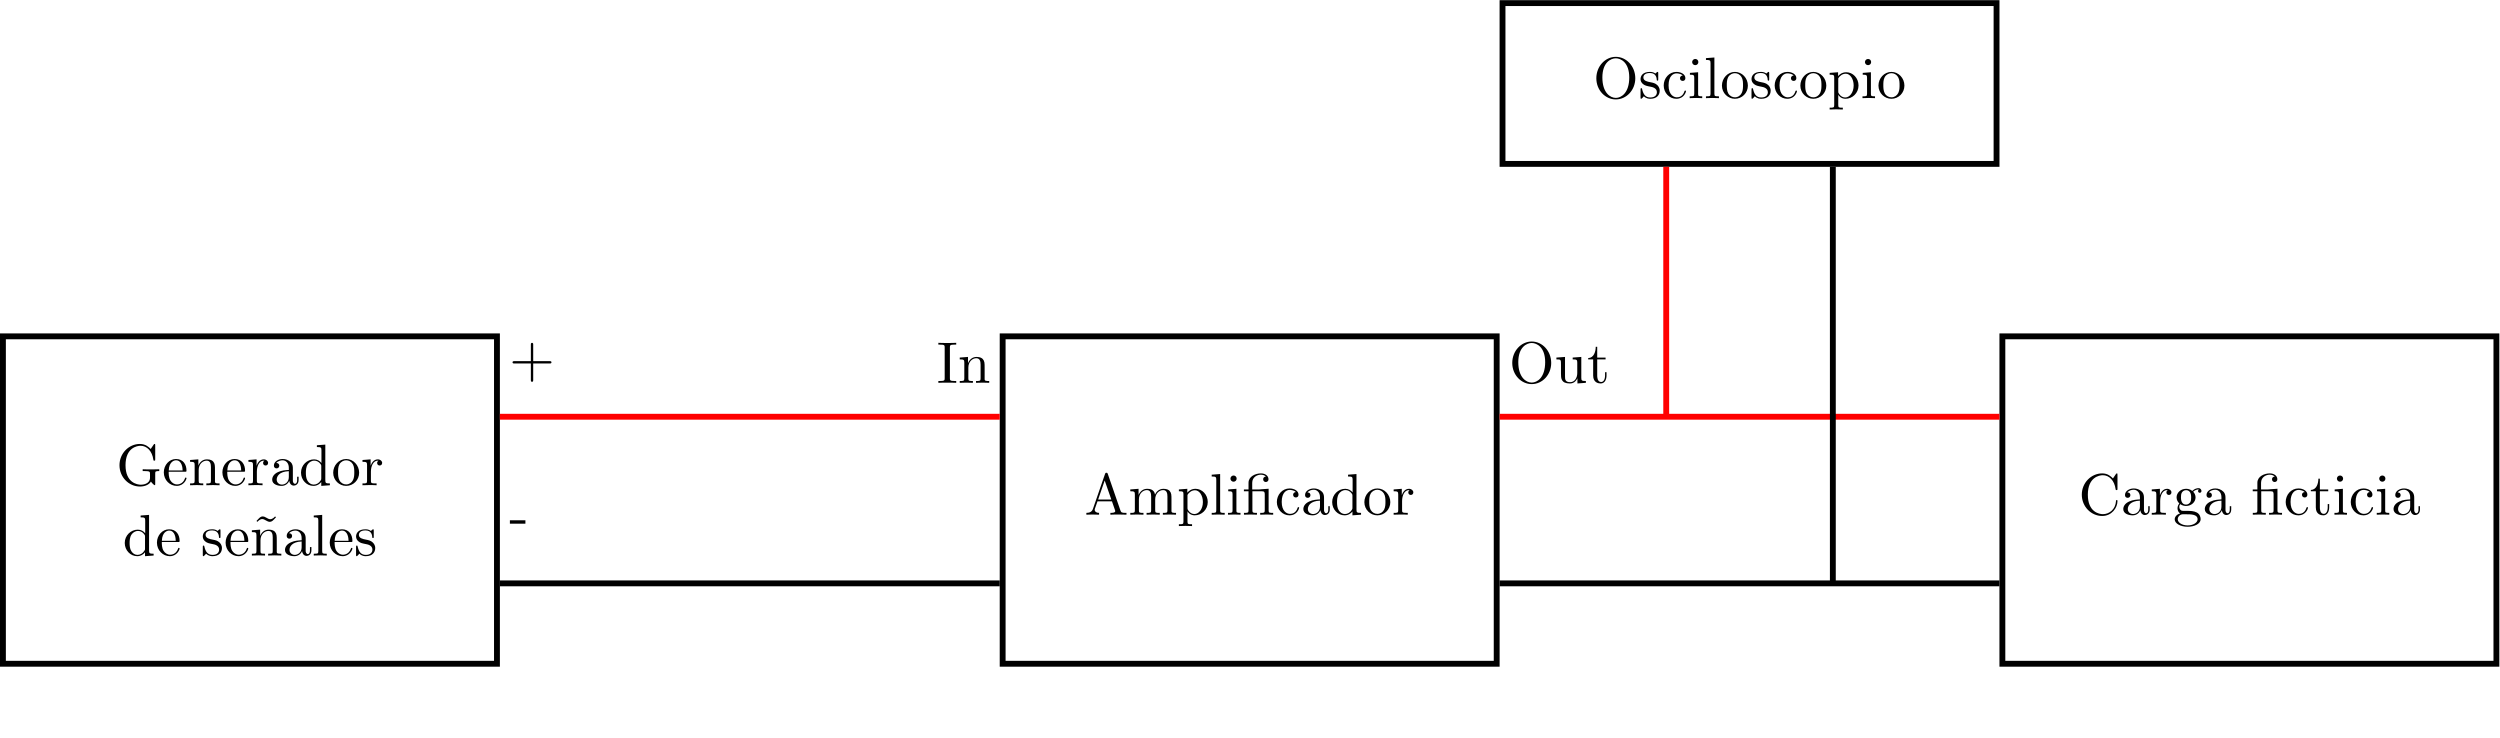 <?xml version='1.0' encoding='UTF-8'?>
<!-- This file was generated by dvisvgm 3.4.3 -->
<svg version='1.1' xmlns='http://www.w3.org/2000/svg' xmlns:xlink='http://www.w3.org/1999/xlink' width='637.801pt' height='188.179pt' viewBox='-108 -108 637.801 188.179'>
<defs>
<path id='g0-12' d='M3.288-3.985C3.746-3.985 3.816-3.856 3.816-3.447V-.757C3.816-.309 3.706-.309 3.039-.309V0C3.367-.01 3.895-.03 4.144-.03S4.882-.01 5.25 0V-.309C4.583-.309 4.473-.309 4.473-.757V-4.413L3.218-4.324C3.059-4.314 3.049-4.304 3.039-4.304C3.019-4.294 2.999-4.294 2.859-4.294H1.684V-5.42C1.684-6.406 2.54-6.804 3.158-6.804C3.457-6.804 3.816-6.705 4.015-6.476C3.606-6.456 3.547-6.177 3.547-6.017C3.547-5.689 3.806-5.559 3.995-5.559C4.224-5.559 4.453-5.719 4.453-6.017C4.453-6.605 3.905-7.024 3.168-7.024C2.242-7.024 1.056-6.516 1.056-5.43V-4.294H.269V-3.985H1.056V-.757C1.056-.309 .946-.309 .279-.309V0C.608-.01 1.136-.03 1.385-.03S2.122-.01 2.491 0V-.309C1.823-.309 1.714-.309 1.714-.757V-3.985H3.288Z'/>
<path id='g0-43' d='M4.075-2.291H6.854C6.994-2.291 7.183-2.291 7.183-2.491S6.994-2.69 6.854-2.69H4.075V-5.479C4.075-5.619 4.075-5.808 3.875-5.808S3.676-5.619 3.676-5.479V-2.69H.887C.747-2.69 .558-2.69 .558-2.491S.747-2.291 .887-2.291H3.676V.498C3.676 .638 3.676 .827 3.875 .827S4.075 .638 4.075 .498V-2.291Z'/>
<path id='g0-45' d='M2.75-1.863V-2.441H.11V-1.863H2.75Z'/>
<path id='g0-65' d='M3.965-6.934C3.915-7.064 3.895-7.133 3.736-7.133S3.547-7.073 3.497-6.934L1.435-.976C1.255-.468 .857-.319 .319-.309V0C.548-.01 .976-.03 1.335-.03C1.644-.03 2.162-.01 2.481 0V-.309C1.983-.309 1.733-.558 1.733-.817C1.733-.847 1.743-.946 1.753-.966L2.212-2.271H4.672L5.2-.747C5.21-.707 5.23-.648 5.23-.608C5.23-.309 4.672-.309 4.403-.309V0C4.762-.03 5.46-.03 5.838-.03C6.267-.03 6.725-.02 7.143 0V-.309H6.964C6.366-.309 6.227-.379 6.117-.707L3.965-6.934ZM3.437-5.818L4.563-2.58H2.321L3.437-5.818Z'/>
<path id='g0-67' d='M.558-3.407C.558-1.345 2.172 .219 4.025 .219C5.649 .219 6.625-1.166 6.625-2.321C6.625-2.421 6.625-2.491 6.496-2.491C6.386-2.491 6.386-2.431 6.376-2.331C6.296-.907 5.23-.09 4.144-.09C3.537-.09 1.584-.428 1.584-3.397C1.584-6.376 3.527-6.715 4.134-6.715C5.22-6.715 6.107-5.808 6.306-4.354C6.326-4.214 6.326-4.184 6.466-4.184C6.625-4.184 6.625-4.214 6.625-4.423V-6.785C6.625-6.954 6.625-7.024 6.516-7.024C6.476-7.024 6.436-7.024 6.356-6.904L5.858-6.167C5.489-6.526 4.981-7.024 4.025-7.024C2.162-7.024 .558-5.44 .558-3.407Z'/>
<path id='g0-71' d='M5.908-.628C6.037-.408 6.436-.01 6.545-.01C6.635-.01 6.635-.09 6.635-.239V-1.973C6.635-2.361 6.675-2.411 7.323-2.411V-2.72C6.954-2.71 6.406-2.69 6.107-2.69C5.709-2.69 4.862-2.69 4.503-2.72V-2.411H4.822C5.719-2.411 5.748-2.301 5.748-1.933V-1.295C5.748-.179 4.483-.09 4.204-.09C3.557-.09 1.584-.438 1.584-3.407C1.584-6.386 3.547-6.715 4.144-6.715C5.21-6.715 6.117-5.818 6.316-4.354C6.336-4.214 6.336-4.184 6.476-4.184C6.635-4.184 6.635-4.214 6.635-4.423V-6.785C6.635-6.954 6.635-7.024 6.526-7.024C6.486-7.024 6.446-7.024 6.366-6.904L5.868-6.167C5.549-6.486 5.011-7.024 4.025-7.024C2.172-7.024 .558-5.45 .558-3.407S2.152 .219 4.045 .219C4.772 .219 5.569-.04 5.908-.628Z'/>
<path id='g0-73' d='M2.242-6.027C2.242-6.386 2.271-6.496 3.059-6.496H3.318V-6.804C2.969-6.775 2.182-6.775 1.803-6.775C1.415-6.775 .628-6.775 .279-6.804V-6.496H.538C1.325-6.496 1.355-6.386 1.355-6.027V-.777C1.355-.418 1.325-.309 .538-.309H.279V0C.628-.03 1.415-.03 1.793-.03C2.182-.03 2.969-.03 3.318 0V-.309H3.059C2.271-.309 2.242-.418 2.242-.777V-6.027Z'/>
<path id='g0-79' d='M7.183-3.377C7.183-5.41 5.679-7.024 3.866-7.024C2.082-7.024 .558-5.43 .558-3.377C.558-1.335 2.092 .219 3.866 .219C5.679 .219 7.183-1.365 7.183-3.377ZM3.875-.04C2.919-.04 1.584-.917 1.584-3.517C1.584-6.097 3.039-6.775 3.866-6.775C4.732-6.775 6.157-6.067 6.157-3.517C6.157-.877 4.792-.04 3.875-.04Z'/>
<path id='g0-97' d='M3.318-.757C3.357-.359 3.626 .06 4.095 .06C4.304 .06 4.912-.08 4.912-.887V-1.445H4.663V-.887C4.663-.309 4.413-.249 4.304-.249C3.975-.249 3.935-.697 3.935-.747V-2.74C3.935-3.158 3.935-3.547 3.577-3.915C3.188-4.304 2.69-4.463 2.212-4.463C1.395-4.463 .707-3.995 .707-3.337C.707-3.039 .907-2.869 1.166-2.869C1.445-2.869 1.624-3.068 1.624-3.328C1.624-3.447 1.574-3.776 1.116-3.786C1.385-4.134 1.873-4.244 2.192-4.244C2.68-4.244 3.248-3.856 3.248-2.969V-2.6C2.74-2.57 2.042-2.54 1.415-2.242C.667-1.903 .418-1.385 .418-.946C.418-.139 1.385 .11 2.012 .11C2.67 .11 3.128-.289 3.318-.757ZM3.248-2.391V-1.395C3.248-.448 2.531-.11 2.082-.11C1.594-.11 1.186-.458 1.186-.956C1.186-1.504 1.604-2.331 3.248-2.391Z'/>
<path id='g0-99' d='M1.166-2.172C1.166-3.796 1.983-4.214 2.511-4.214C2.6-4.214 3.228-4.204 3.577-3.846C3.168-3.816 3.108-3.517 3.108-3.387C3.108-3.128 3.288-2.929 3.567-2.929C3.826-2.929 4.025-3.098 4.025-3.397C4.025-4.075 3.268-4.463 2.501-4.463C1.255-4.463 .339-3.387 .339-2.152C.339-.877 1.325 .11 2.481 .11C3.816 .11 4.134-1.086 4.134-1.186S4.035-1.285 4.005-1.285C3.915-1.285 3.895-1.245 3.875-1.186C3.587-.259 2.939-.139 2.57-.139C2.042-.139 1.166-.568 1.166-2.172Z'/>
<path id='g0-100' d='M3.786-.548V.11L5.25 0V-.309C4.553-.309 4.473-.379 4.473-.867V-6.914L3.039-6.804V-6.496C3.736-6.496 3.816-6.426 3.816-5.938V-3.786C3.527-4.144 3.098-4.403 2.56-4.403C1.385-4.403 .339-3.427 .339-2.142C.339-.877 1.315 .11 2.451 .11C3.088 .11 3.537-.229 3.786-.548ZM3.786-3.218V-1.176C3.786-.996 3.786-.976 3.676-.807C3.377-.329 2.929-.11 2.501-.11C2.052-.11 1.694-.369 1.455-.747C1.196-1.156 1.166-1.724 1.166-2.132C1.166-2.501 1.186-3.098 1.474-3.547C1.684-3.856 2.062-4.184 2.6-4.184C2.949-4.184 3.367-4.035 3.676-3.587C3.786-3.417 3.786-3.397 3.786-3.218Z'/>
<path id='g0-101' d='M1.116-2.511C1.176-3.995 2.012-4.244 2.351-4.244C3.377-4.244 3.477-2.899 3.477-2.511H1.116ZM1.106-2.301H3.885C4.105-2.301 4.134-2.301 4.134-2.511C4.134-3.497 3.597-4.463 2.351-4.463C1.196-4.463 .279-3.437 .279-2.192C.279-.857 1.325 .11 2.471 .11C3.686 .11 4.134-.996 4.134-1.186C4.134-1.285 4.055-1.305 4.005-1.305C3.915-1.305 3.895-1.245 3.875-1.166C3.527-.139 2.63-.139 2.531-.139C2.032-.139 1.634-.438 1.405-.807C1.106-1.285 1.106-1.943 1.106-2.301Z'/>
<path id='g0-103' d='M2.212-1.714C1.345-1.714 1.345-2.71 1.345-2.939C1.345-3.208 1.355-3.527 1.504-3.776C1.584-3.895 1.813-4.174 2.212-4.174C3.078-4.174 3.078-3.178 3.078-2.949C3.078-2.68 3.068-2.361 2.919-2.112C2.839-1.993 2.61-1.714 2.212-1.714ZM1.056-1.325C1.056-1.365 1.056-1.594 1.225-1.793C1.614-1.514 2.022-1.484 2.212-1.484C3.138-1.484 3.826-2.172 3.826-2.939C3.826-3.308 3.666-3.676 3.417-3.905C3.776-4.244 4.134-4.294 4.314-4.294C4.334-4.294 4.384-4.294 4.413-4.284C4.304-4.244 4.254-4.134 4.254-4.015C4.254-3.846 4.384-3.726 4.543-3.726C4.643-3.726 4.832-3.796 4.832-4.025C4.832-4.194 4.712-4.513 4.324-4.513C4.125-4.513 3.686-4.453 3.268-4.045C2.849-4.374 2.431-4.403 2.212-4.403C1.285-4.403 .598-3.716 .598-2.949C.598-2.511 .817-2.132 1.066-1.923C.936-1.773 .757-1.445 .757-1.096C.757-.787 .887-.408 1.196-.209C.598-.04 .279 .389 .279 .787C.279 1.504 1.265 2.052 2.481 2.052C3.656 2.052 4.692 1.544 4.692 .767C4.692 .418 4.553-.09 4.045-.369C3.517-.648 2.939-.648 2.331-.648C2.082-.648 1.654-.648 1.584-.658C1.265-.697 1.056-1.006 1.056-1.325ZM2.491 1.823C1.484 1.823 .797 1.315 .797 .787C.797 .329 1.176-.04 1.614-.07H2.202C3.059-.07 4.174-.07 4.174 .787C4.174 1.325 3.467 1.823 2.491 1.823Z'/>
<path id='g0-105' d='M1.763-4.403L.369-4.294V-3.985C1.016-3.985 1.106-3.925 1.106-3.437V-.757C1.106-.309 .996-.309 .329-.309V0C.648-.01 1.186-.03 1.425-.03C1.773-.03 2.122-.01 2.461 0V-.309C1.803-.309 1.763-.359 1.763-.747V-4.403ZM1.803-6.137C1.803-6.456 1.554-6.665 1.275-6.665C.966-6.665 .747-6.396 .747-6.137C.747-5.868 .966-5.609 1.275-5.609C1.554-5.609 1.803-5.818 1.803-6.137Z'/>
<path id='g0-108' d='M1.763-6.914L.329-6.804V-6.496C1.026-6.496 1.106-6.426 1.106-5.938V-.757C1.106-.309 .996-.309 .329-.309V0C.658-.01 1.186-.03 1.435-.03S2.172-.01 2.54 0V-.309C1.873-.309 1.763-.309 1.763-.757V-6.914Z'/>
<path id='g0-109' d='M1.096-3.427V-.757C1.096-.309 .986-.309 .319-.309V0C.667-.01 1.176-.03 1.445-.03C1.704-.03 2.222-.01 2.56 0V-.309C1.893-.309 1.783-.309 1.783-.757V-2.59C1.783-3.626 2.491-4.184 3.128-4.184C3.756-4.184 3.866-3.646 3.866-3.078V-.757C3.866-.309 3.756-.309 3.088-.309V0C3.437-.01 3.945-.03 4.214-.03C4.473-.03 4.991-.01 5.33 0V-.309C4.663-.309 4.553-.309 4.553-.757V-2.59C4.553-3.626 5.26-4.184 5.898-4.184C6.526-4.184 6.635-3.646 6.635-3.078V-.757C6.635-.309 6.526-.309 5.858-.309V0C6.207-.01 6.715-.03 6.984-.03C7.243-.03 7.761-.01 8.1 0V-.309C7.582-.309 7.333-.309 7.323-.608V-2.511C7.323-3.367 7.323-3.676 7.014-4.035C6.874-4.204 6.545-4.403 5.968-4.403C5.131-4.403 4.692-3.806 4.523-3.427C4.384-4.294 3.646-4.403 3.198-4.403C2.471-4.403 2.002-3.975 1.724-3.357V-4.403L.319-4.294V-3.985C1.016-3.985 1.096-3.915 1.096-3.427Z'/>
<path id='g0-110' d='M1.096-3.427V-.757C1.096-.309 .986-.309 .319-.309V0C.667-.01 1.176-.03 1.445-.03C1.704-.03 2.222-.01 2.56 0V-.309C1.893-.309 1.783-.309 1.783-.757V-2.59C1.783-3.626 2.491-4.184 3.128-4.184C3.756-4.184 3.866-3.646 3.866-3.078V-.757C3.866-.309 3.756-.309 3.088-.309V0C3.437-.01 3.945-.03 4.214-.03C4.473-.03 4.991-.01 5.33 0V-.309C4.812-.309 4.563-.309 4.553-.608V-2.511C4.553-3.367 4.553-3.676 4.244-4.035C4.105-4.204 3.776-4.403 3.198-4.403C2.471-4.403 2.002-3.975 1.724-3.357V-4.403L.319-4.294V-3.985C1.016-3.985 1.096-3.915 1.096-3.427Z'/>
<path id='g0-111' d='M4.692-2.132C4.692-3.407 3.696-4.463 2.491-4.463C1.245-4.463 .279-3.377 .279-2.132C.279-.847 1.315 .11 2.481 .11C3.686 .11 4.692-.867 4.692-2.132ZM2.491-.139C2.062-.139 1.624-.349 1.355-.807C1.106-1.245 1.106-1.853 1.106-2.212C1.106-2.6 1.106-3.138 1.345-3.577C1.614-4.035 2.082-4.244 2.481-4.244C2.919-4.244 3.347-4.025 3.606-3.597S3.866-2.59 3.866-2.212C3.866-1.853 3.866-1.315 3.646-.877C3.427-.428 2.989-.139 2.491-.139Z'/>
<path id='g0-112' d='M1.714-3.746V-4.403L.279-4.294V-3.985C.986-3.985 1.056-3.925 1.056-3.487V1.176C1.056 1.624 .946 1.624 .279 1.624V1.933C.618 1.923 1.136 1.903 1.395 1.903C1.664 1.903 2.172 1.923 2.521 1.933V1.624C1.853 1.624 1.743 1.624 1.743 1.176V-.498V-.588C1.793-.428 2.212 .11 2.969 .11C4.154 .11 5.191-.867 5.191-2.152C5.191-3.417 4.224-4.403 3.108-4.403C2.331-4.403 1.913-3.965 1.714-3.746ZM1.743-1.136V-3.357C2.032-3.866 2.521-4.154 3.029-4.154C3.756-4.154 4.364-3.278 4.364-2.152C4.364-.946 3.666-.11 2.929-.11C2.531-.11 2.152-.309 1.883-.717C1.743-.927 1.743-.936 1.743-1.136Z'/>
<path id='g0-114' d='M1.664-3.308V-4.403L.279-4.294V-3.985C.976-3.985 1.056-3.915 1.056-3.427V-.757C1.056-.309 .946-.309 .279-.309V0C.667-.01 1.136-.03 1.415-.03C1.813-.03 2.281-.03 2.68 0V-.309H2.471C1.733-.309 1.714-.418 1.714-.777V-2.311C1.714-3.298 2.132-4.184 2.889-4.184C2.959-4.184 2.979-4.184 2.999-4.174C2.969-4.164 2.77-4.045 2.77-3.786C2.77-3.507 2.979-3.357 3.198-3.357C3.377-3.357 3.626-3.477 3.626-3.796S3.318-4.403 2.889-4.403C2.162-4.403 1.803-3.736 1.664-3.308Z'/>
<path id='g0-115' d='M2.072-1.933C2.291-1.893 3.108-1.733 3.108-1.016C3.108-.508 2.76-.11 1.983-.11C1.146-.11 .787-.677 .598-1.524C.568-1.654 .558-1.694 .458-1.694C.329-1.694 .329-1.624 .329-1.445V-.13C.329 .04 .329 .11 .438 .11C.488 .11 .498 .1 .687-.09C.707-.11 .707-.13 .887-.319C1.325 .1 1.773 .11 1.983 .11C3.128 .11 3.587-.558 3.587-1.275C3.587-1.803 3.288-2.102 3.168-2.222C2.839-2.54 2.451-2.62 2.032-2.7C1.474-2.809 .807-2.939 .807-3.517C.807-3.866 1.066-4.274 1.923-4.274C3.019-4.274 3.068-3.377 3.088-3.068C3.098-2.979 3.188-2.979 3.208-2.979C3.337-2.979 3.337-3.029 3.337-3.218V-4.224C3.337-4.394 3.337-4.463 3.228-4.463C3.178-4.463 3.158-4.463 3.029-4.344C2.999-4.304 2.899-4.214 2.859-4.184C2.481-4.463 2.072-4.463 1.923-4.463C.707-4.463 .329-3.796 .329-3.238C.329-2.889 .488-2.61 .757-2.391C1.076-2.132 1.355-2.072 2.072-1.933Z'/>
<path id='g0-116' d='M1.724-3.985H3.148V-4.294H1.724V-6.127H1.474C1.465-5.31 1.166-4.244 .189-4.204V-3.985H1.036V-1.235C1.036-.01 1.963 .11 2.321 .11C3.029 .11 3.308-.598 3.308-1.235V-1.803H3.059V-1.255C3.059-.518 2.76-.139 2.391-.139C1.724-.139 1.724-1.046 1.724-1.215V-3.985Z'/>
<path id='g0-117' d='M3.895-.787V.11L5.33 0V-.309C4.633-.309 4.553-.379 4.553-.867V-4.403L3.088-4.294V-3.985C3.786-3.985 3.866-3.915 3.866-3.427V-1.654C3.866-.787 3.387-.11 2.66-.11C1.823-.11 1.783-.578 1.783-1.096V-4.403L.319-4.294V-3.985C1.096-3.985 1.096-3.955 1.096-3.068V-1.574C1.096-.797 1.096 .11 2.61 .11C3.168 .11 3.606-.169 3.895-.787Z'/>
<path id='g0-126' d='M4.144-6.506L3.985-6.655C3.985-6.645 3.606-6.177 3.168-6.177C2.939-6.177 2.69-6.326 2.521-6.426C2.252-6.585 2.072-6.655 1.903-6.655C1.524-6.655 1.335-6.436 .827-5.878L.986-5.729C.986-5.738 1.365-6.207 1.803-6.207C2.032-6.207 2.281-6.057 2.451-5.958C2.72-5.798 2.899-5.729 3.068-5.729C3.447-5.729 3.636-5.948 4.144-6.506Z'/>
</defs>
<g id='page1' transform='matrix(1.5 0 0 1.5 0 0)'>
<g stroke-miterlimit='10' transform='translate(-71.998,41.388)scale(0.996,-0.996)'>
<g fill='#000' stroke='#000'>
<g stroke-width='0.4'>
<g stroke-width='1.0'>
<g stroke-width='1.0'>
<path d='M.498 .498H84.86V56.408H.498Z' fill='none'/>
</g>
<g transform='translate(42.679,28.453)'>
<g stroke='none' transform='scale(-1.004,1.004)translate(-71.998,41.388)scale(-1,-1)'>
<g fill='#000'>
<g stroke='none'/>
</g>
</g>
</g>
</g>
<g transform='translate(6.018,30.981)'>
<g stroke='none' transform='scale(-1.004,1.004)translate(-71.998,41.388)scale(-1,-1)'>
<g fill='#000'>
<g stroke='none'>
<use x='-58.229' y='41.388' xlink:href='#g0-71'/>
<use x='-50.411' y='41.388' xlink:href='#g0-101'/>
<use x='-45.983' y='41.388' xlink:href='#g0-110'/>
<use x='-40.448' y='41.388' xlink:href='#g0-101'/>
<use x='-36.02' y='41.388' xlink:href='#g0-114'/>
<use x='-32.118' y='41.388' xlink:href='#g0-97'/>
<use x='-27.137' y='41.388' xlink:href='#g0-100'/>
<use x='-21.602' y='41.388' xlink:href='#g0-111'/>
<use x='-16.621' y='41.388' xlink:href='#g0-114'/>
<use x='-57.115' y='53.343' xlink:href='#g0-100'/>
<use x='-51.58' y='53.343' xlink:href='#g0-101'/>
<use x='-43.831' y='53.343' xlink:href='#g0-115'/>
<use x='-39.902' y='53.343' xlink:href='#g0-101'/>
<use x='-35.197' y='53.343' xlink:href='#g0-126'/>
<use x='-35.474' y='53.343' xlink:href='#g0-110'/>
<use x='-29.939' y='53.343' xlink:href='#g0-97'/>
<use x='-24.958' y='53.343' xlink:href='#g0-108'/>
<use x='-22.19' y='53.343' xlink:href='#g0-101'/>
<use x='-17.762' y='53.343' xlink:href='#g0-115'/>
</g>
</g>
</g>
</g>
<g stroke-width='1.0'>
<g stroke-width='1.0'>
<path d='M171.214 .498H255.577V56.408H171.214Z' fill='none'/>
</g>
<g transform='translate(213.396,28.453)'>
<g stroke='none' transform='scale(-1.004,1.004)translate(-71.998,41.388)scale(-1,-1)'>
<g fill='#000'>
<g stroke='none'/>
</g>
</g>
</g>
</g>
<g transform='translate(176.734,25.953)'>
<g stroke='none' transform='scale(-1.004,1.004)translate(-71.998,41.388)scale(-1,-1)'>
<g fill='#000'>
<g stroke='none'>
<use x='-63.577' y='41.388' xlink:href='#g0-65'/>
<use x='-56.105' y='41.388' xlink:href='#g0-109'/>
<use x='-47.802' y='41.388' xlink:href='#g0-112'/>
<use x='-42.268' y='41.388' xlink:href='#g0-108'/>
<use x='-39.5' y='41.388' xlink:href='#g0-105'/>
<use x='-36.733' y='41.388' xlink:href='#g0-12'/>
<use x='-31.198' y='41.388' xlink:href='#g0-99'/>
<use x='-26.77' y='41.388' xlink:href='#g0-97'/>
<use x='-21.789' y='41.388' xlink:href='#g0-100'/>
<use x='-16.254' y='41.388' xlink:href='#g0-111'/>
<use x='-11.273' y='41.388' xlink:href='#g0-114'/>
</g>
</g>
</g>
</g>
<g stroke-width='1.0'>
<g stroke-width='1.0'>
<path d='M341.931 .498H426.293V56.408H341.931Z' fill='none'/>
</g>
<g transform='translate(384.112,28.453)'>
<g stroke='none' transform='scale(-1.004,1.004)translate(-71.998,41.388)scale(-1,-1)'>
<g fill='#000'>
<g stroke='none'/>
</g>
</g>
</g>
</g>
<g transform='translate(347.451,25.953)'>
<g stroke='none' transform='scale(-1.004,1.004)translate(-71.998,41.388)scale(-1,-1)'>
<g fill='#000'>
<g stroke='none'>
<use x='-64.545' y='41.388' xlink:href='#g0-67'/>
<use x='-57.35' y='41.388' xlink:href='#g0-97'/>
<use x='-52.368' y='41.388' xlink:href='#g0-114'/>
<use x='-48.466' y='41.388' xlink:href='#g0-103'/>
<use x='-43.485' y='41.388' xlink:href='#g0-97'/>
<use x='-35.183' y='41.388' xlink:href='#g0-12'/>
<use x='-29.648' y='41.388' xlink:href='#g0-99'/>
<use x='-25.221' y='41.388' xlink:href='#g0-116'/>
<use x='-21.346' y='41.388' xlink:href='#g0-105'/>
<use x='-18.579' y='41.388' xlink:href='#g0-99'/>
<use x='-14.151' y='41.388' xlink:href='#g0-105'/>
<use x='-11.383' y='41.388' xlink:href='#g0-97'/>
</g>
</g>
</g>
</g>
<g stroke-width='1.0'>
<g stroke-width='1.0'>
<path d='M256.573 85.856H340.935V113.313H256.573Z' fill='none'/>
</g>
<g transform='translate(298.754,99.585)'>
<g stroke='none' transform='scale(-1.004,1.004)translate(-71.998,41.388)scale(-1,-1)'>
<g fill='#000'>
<g stroke='none'/>
</g>
</g>
</g>
</g>
<g transform='translate(262.092,97.085)'>
<g stroke='none' transform='scale(-1.004,1.004)translate(-71.998,41.388)scale(-1,-1)'>
<g fill='#000'>
<g stroke='none'>
<use x='-62.096' y='41.388' xlink:href='#g0-79'/>
<use x='-54.347' y='41.388' xlink:href='#g0-115'/>
<use x='-50.418' y='41.388' xlink:href='#g0-99'/>
<use x='-45.99' y='41.388' xlink:href='#g0-105'/>
<use x='-43.222' y='41.388' xlink:href='#g0-108'/>
<use x='-40.455' y='41.388' xlink:href='#g0-111'/>
<use x='-35.474' y='41.388' xlink:href='#g0-115'/>
<use x='-31.544' y='41.388' xlink:href='#g0-99'/>
<use x='-27.116' y='41.388' xlink:href='#g0-111'/>
<use x='-22.135' y='41.388' xlink:href='#g0-112'/>
<use x='-16.6' y='41.388' xlink:href='#g0-105'/>
<use x='-13.832' y='41.388' xlink:href='#g0-111'/>
</g>
</g>
</g>
</g>
<g stroke='#f00'>
<g stroke-width='1.0'>
<path d='M85.358 42.679H170.716' fill='none'/>
</g>
</g>
<g stroke='#000'>
<g stroke-width='1.0'>
<path d='M85.358 14.226H170.716' fill='none'/>
</g>
</g>
<g stroke='#f00'>
<g stroke-width='1.0'>
<path d='M256.075 42.679H341.433' fill='none'/>
</g>
</g>
<g stroke='#000'>
<g stroke-width='1.0'>
<path d='M256.075 14.226H341.433' fill='none'/>
</g>
</g>
<g stroke='#f00'>
<g stroke-width='1.0'>
<path d='M284.527 42.679V85.358' fill='none'/>
</g>
</g>
<g stroke='#000'>
<g stroke-width='1.0'>
<path d='M312.98 14.226V85.358' fill='none'/>
</g>
</g>
<g stroke-width='0.0'>
<g stroke-width='0.0'>
<path d='M142.264 42.679H170.716V56.905H142.264Z' fill='none'/>
</g>
<g transform='translate(156.49,49.792)'>
<g stroke='none' transform='scale(-1.004,1.004)translate(-71.998,41.388)scale(-1,-1)'>
<g fill='#000'>
<g stroke='none'/>
</g>
</g>
</g>
</g>
<g transform='translate(143.481,48.472)'>
<g stroke='none' transform='scale(-1.004,1.004)translate(-71.998,41.388)scale(-1,-1)'>
<g fill='#000'>
<g stroke='none'>
<use x='-55.59' y='41.388' xlink:href='#g0-73'/>
<use x='-51.993' y='41.388' xlink:href='#g0-110'/>
</g>
</g>
</g>
</g>
<g stroke-width='0.0'>
<g stroke-width='0.0'>
<path d='M256.075 42.679H284.527V56.905H256.075Z' fill='none'/>
</g>
<g transform='translate(270.301,49.792)'>
<g stroke='none' transform='scale(-1.004,1.004)translate(-71.998,41.388)scale(-1,-1)'>
<g fill='#000'>
<g stroke='none'/>
</g>
</g>
</g>
</g>
<g transform='translate(257.675,48.472)'>
<g stroke='none' transform='scale(-1.004,1.004)translate(-71.998,41.388)scale(-1,-1)'>
<g fill='#000'>
<g stroke='none'>
<use x='-71.998' y='41.388' xlink:href='#g0-79'/>
<use x='-64.249' y='41.388' xlink:href='#g0-117'/>
<use x='-58.714' y='41.388' xlink:href='#g0-116'/>
</g>
</g>
</g>
</g>
<g stroke-width='0.0'>
<g stroke-width='0.0'>
<path d='M85.358 42.679H113.811V56.905H85.358Z' fill='none'/>
</g>
<g transform='translate(99.585,49.792)'>
<g stroke='none' transform='scale(-1.004,1.004)translate(-71.998,41.388)scale(-1,-1)'>
<g fill='#000'>
<g stroke='none'/>
</g>
</g>
</g>
</g>
<g transform='translate(86.958,49.472)'>
<g stroke='none' transform='scale(-1.004,1.004)translate(-71.998,41.388)scale(-1,-1)'>
<g fill='#000'>
<g stroke='none'>
<use x='-71.998' y='41.388' xlink:href='#g0-43'/>
</g>
</g>
</g>
</g>
<g stroke-width='0.0'>
<g stroke-width='0.0'>
<path d='M85.358 14.226H113.811V28.453H85.358Z' fill='none'/>
</g>
<g transform='translate(99.585,21.34)'>
<g stroke='none' transform='scale(-1.004,1.004)translate(-71.998,41.388)scale(-1,-1)'>
<g fill='#000'>
<g stroke='none'/>
</g>
</g>
</g>
</g>
<g transform='translate(86.958,22.547)'>
<g stroke='none' transform='scale(-1.004,1.004)translate(-71.998,41.388)scale(-1,-1)'>
<g fill='#000'>
<g stroke='none'>
<use x='-71.998' y='41.388' xlink:href='#g0-45'/>
</g>
</g>
</g>
</g>
</g>
</g>
</g>
</g>
</svg>